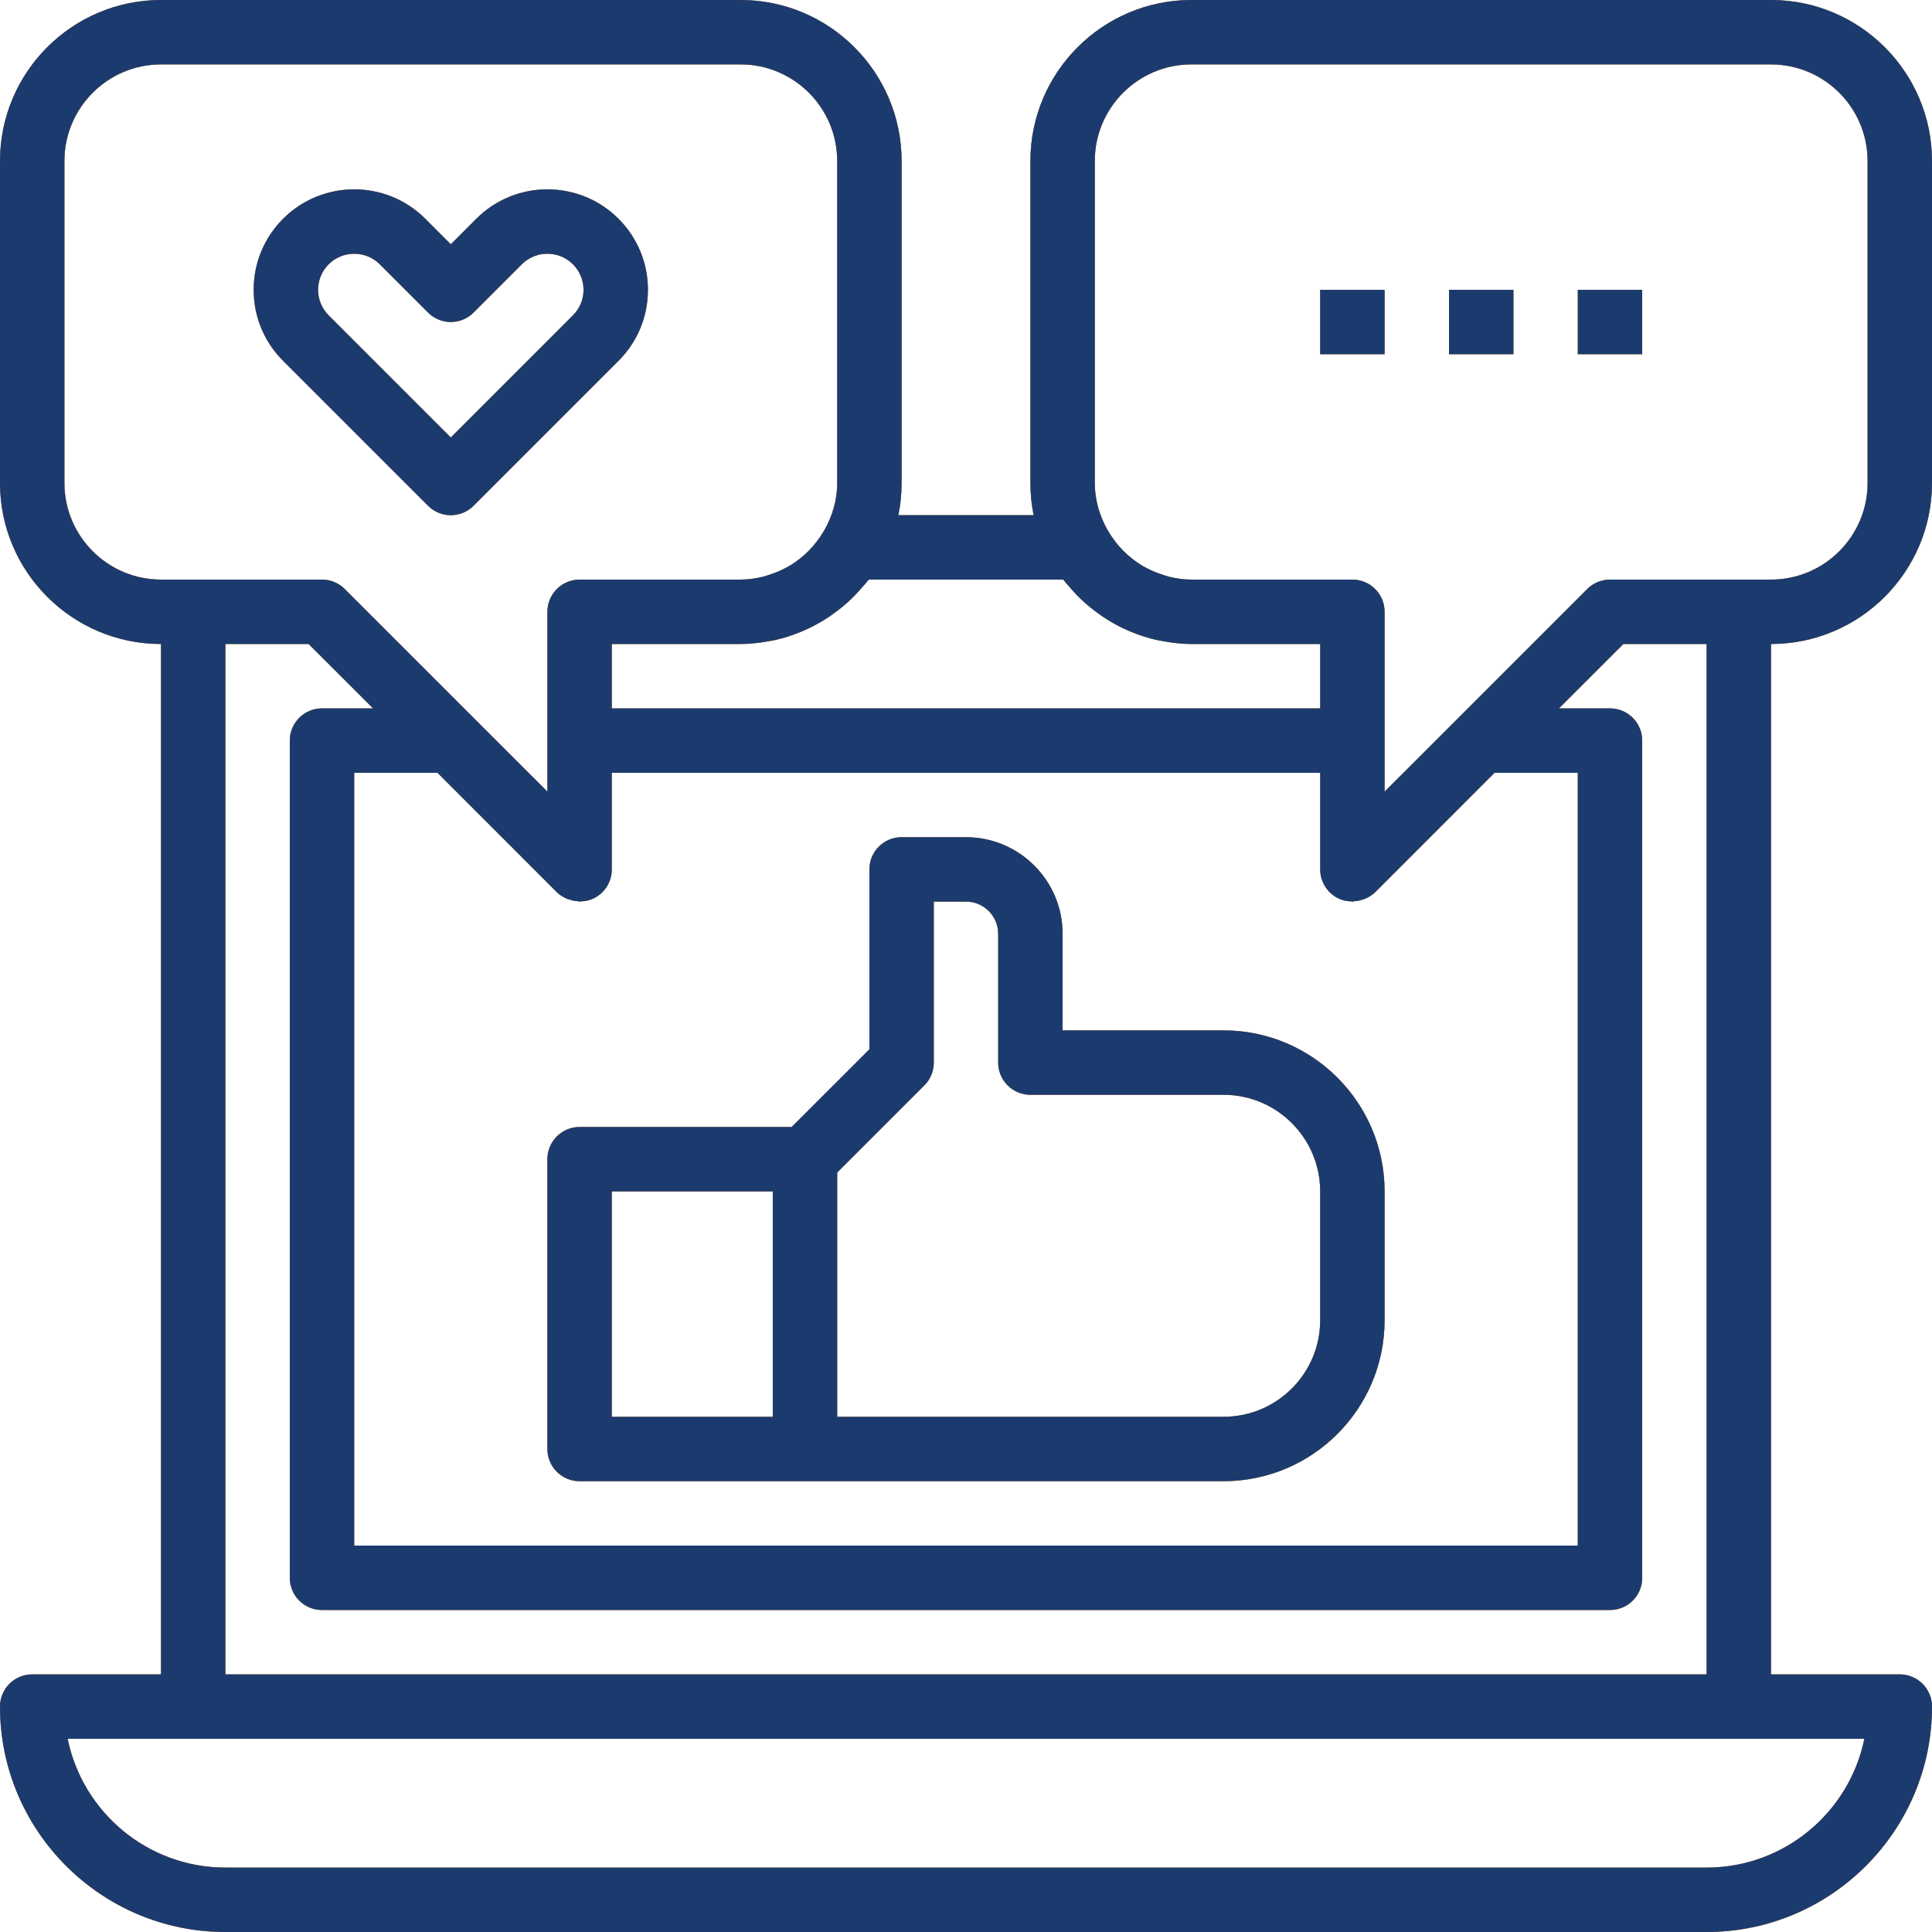 <svg width="80" height="80" viewBox="0 0 80 80" fill="none" xmlns="http://www.w3.org/2000/svg">
    <path d="M50.666 42.666H44V38.666C44 36.461 42.205 34.666 40 34.666H37.333C36.597 34.666 36 35.263 36 36V43.448L32.781 46.666H24C23.264 46.666 22.666 47.263 22.666 48V60C22.666 60.737 23.264 61.333 24 61.333H33.333H50.666C54.343 61.333 57.333 58.343 57.333 54.666V49.333C57.333 45.657 54.343 42.666 50.666 42.666ZM32 58.666H25.333V49.333H32V58.666ZM54.666 54.666C54.666 56.872 52.872 58.666 50.666 58.666H34.666V48.552L38.276 44.943C38.526 44.693 38.666 44.355 38.666 44V37.333H40C40.734 37.333 41.333 37.931 41.333 38.666V44C41.333 44.737 41.931 45.333 42.666 45.333H50.666C52.872 45.333 54.666 47.128 54.666 49.333V54.666Z" fill="#76CD22"/>
    <path d="M50.666 42.666H44V38.666C44 36.461 42.205 34.666 40 34.666H37.333C36.597 34.666 36 35.263 36 36V43.448L32.781 46.666H24C23.264 46.666 22.666 47.263 22.666 48V60C22.666 60.737 23.264 61.333 24 61.333H33.333H50.666C54.343 61.333 57.333 58.343 57.333 54.666V49.333C57.333 45.657 54.343 42.666 50.666 42.666ZM32 58.666H25.333V49.333H32V58.666ZM54.666 54.666C54.666 56.872 52.872 58.666 50.666 58.666H34.666V48.552L38.276 44.943C38.526 44.693 38.666 44.355 38.666 44V37.333H40C40.734 37.333 41.333 37.931 41.333 38.666V44C41.333 44.737 41.931 45.333 42.666 45.333H50.666C52.872 45.333 54.666 47.128 54.666 49.333V54.666Z" fill="#F56960"/>
    <path d="M50.666 42.666H44V38.666C44 36.461 42.205 34.666 40 34.666H37.333C36.597 34.666 36 35.263 36 36V43.448L32.781 46.666H24C23.264 46.666 22.666 47.263 22.666 48V60C22.666 60.737 23.264 61.333 24 61.333H33.333H50.666C54.343 61.333 57.333 58.343 57.333 54.666V49.333C57.333 45.657 54.343 42.666 50.666 42.666ZM32 58.666H25.333V49.333H32V58.666ZM54.666 54.666C54.666 56.872 52.872 58.666 50.666 58.666H34.666V48.552L38.276 44.943C38.526 44.693 38.666 44.355 38.666 44V37.333H40C40.734 37.333 41.333 37.931 41.333 38.666V44C41.333 44.737 41.931 45.333 42.666 45.333H50.666C52.872 45.333 54.666 47.128 54.666 49.333V54.666Z" fill="#1B3B6F"/>
    <path d="M80 20V6.667C80 2.991 77.009 0 73.333 0H49.333C45.657 0 42.667 2.991 42.667 6.667V20C42.667 20.456 42.713 20.903 42.801 21.333H37.199C37.287 20.903 37.333 20.456 37.333 20V6.667C37.333 2.991 34.343 0 30.667 0H6.667C2.991 0 0 2.991 0 6.667V20C0 23.676 2.991 26.667 6.667 26.667V69.333H1.333C0.597 69.333 0 69.929 0 70.667C0 75.812 4.187 80 9.333 80H70.667C75.813 80 80 75.812 80 70.667C80 69.929 79.403 69.333 78.667 69.333H73.333V26.667C77.009 26.667 80 23.676 80 20ZM35.072 24.964C35.307 24.756 35.521 24.531 35.724 24.292C35.807 24.195 35.895 24.103 35.972 24H44.027C44.104 24.103 44.192 24.195 44.275 24.292C44.477 24.531 44.692 24.756 44.927 24.964C45.049 25.073 45.176 25.177 45.305 25.276C45.489 25.417 45.677 25.549 45.876 25.672C46.085 25.801 46.301 25.919 46.525 26.024C46.659 26.087 46.792 26.147 46.929 26.2C47.241 26.323 47.563 26.425 47.892 26.5C47.979 26.519 48.067 26.532 48.155 26.548C48.541 26.619 48.935 26.667 49.333 26.667H54.667V29.333H25.333V26.667H30.667C31.065 26.667 31.459 26.619 31.844 26.548C31.932 26.532 32.02 26.52 32.107 26.5C32.436 26.425 32.756 26.324 33.069 26.2C33.208 26.147 33.34 26.087 33.473 26.024C33.696 25.919 33.912 25.801 34.123 25.672C34.321 25.551 34.509 25.417 34.693 25.276C34.823 25.176 34.949 25.073 35.072 24.964ZM13.333 66.667H66.667C67.403 66.667 68 66.071 68 65.333V30.667C68 29.929 67.403 29.333 66.667 29.333H64.552L67.219 26.667H70.667V69.333H9.333V26.667H12.781L15.448 29.333H13.333C12.597 29.333 12 29.929 12 30.667V65.333C12 66.071 12.597 66.667 13.333 66.667ZM65.333 32V64H14.667V32H18.115L23.057 36.943C23.173 37.059 23.309 37.14 23.452 37.205C23.493 37.224 23.533 37.236 23.576 37.249C23.687 37.287 23.8 37.309 23.917 37.316C23.945 37.319 23.972 37.333 24 37.333C24.016 37.333 24.032 37.324 24.048 37.324C24.204 37.319 24.36 37.295 24.509 37.232C25.008 37.027 25.333 36.539 25.333 36V32H54.667V36C54.667 36.539 54.992 37.027 55.489 37.232C55.639 37.295 55.795 37.319 55.951 37.324C55.968 37.324 55.984 37.333 56 37.333C56.028 37.333 56.055 37.319 56.084 37.317C56.2 37.309 56.312 37.288 56.421 37.251C56.465 37.236 56.508 37.224 56.549 37.205C56.692 37.14 56.828 37.059 56.943 36.944L61.885 32H65.333ZM2.667 20V6.667C2.667 4.461 4.461 2.667 6.667 2.667H30.667C32.872 2.667 34.667 4.461 34.667 6.667V20C34.667 20.723 34.459 21.392 34.123 21.977C34.119 21.984 34.112 21.989 34.108 21.996C33.757 22.599 33.273 23.077 32.712 23.419C32.653 23.455 32.592 23.485 32.531 23.517C32.316 23.633 32.091 23.724 31.859 23.799C31.776 23.825 31.696 23.855 31.611 23.876C31.305 23.951 30.991 24 30.667 24H24C23.264 24 22.667 24.596 22.667 25.333V30.667V32.781L19.609 29.724L14.276 24.391C14.027 24.14 13.687 24 13.333 24H8H6.667C4.461 24 2.667 22.205 2.667 20ZM77.199 72C76.58 75.039 73.887 77.333 70.667 77.333H9.333C6.113 77.333 3.42 75.039 2.801 72H8H72H77.199ZM72 24H66.667C66.313 24 65.973 24.14 65.724 24.391L60.391 29.724L57.333 32.781V30.667V25.333C57.333 24.596 56.736 24 56 24H49.333C49.009 24 48.695 23.951 48.389 23.876C48.304 23.855 48.224 23.825 48.141 23.799C47.909 23.725 47.683 23.633 47.469 23.517C47.408 23.485 47.347 23.455 47.288 23.419C46.727 23.076 46.243 22.599 45.892 21.996C45.888 21.989 45.881 21.984 45.877 21.977C45.541 21.392 45.333 20.723 45.333 20V6.667C45.333 4.461 47.128 2.667 49.333 2.667H73.333C75.539 2.667 77.333 4.461 77.333 6.667V20C77.333 22.205 75.539 24 73.333 24H72Z" fill="#76CD22"/>
    <path d="M80 20V6.667C80 2.991 77.009 0 73.333 0H49.333C45.657 0 42.667 2.991 42.667 6.667V20C42.667 20.456 42.713 20.903 42.801 21.333H37.199C37.287 20.903 37.333 20.456 37.333 20V6.667C37.333 2.991 34.343 0 30.667 0H6.667C2.991 0 0 2.991 0 6.667V20C0 23.676 2.991 26.667 6.667 26.667V69.333H1.333C0.597 69.333 0 69.929 0 70.667C0 75.812 4.187 80 9.333 80H70.667C75.813 80 80 75.812 80 70.667C80 69.929 79.403 69.333 78.667 69.333H73.333V26.667C77.009 26.667 80 23.676 80 20ZM35.072 24.964C35.307 24.756 35.521 24.531 35.724 24.292C35.807 24.195 35.895 24.103 35.972 24H44.027C44.104 24.103 44.192 24.195 44.275 24.292C44.477 24.531 44.692 24.756 44.927 24.964C45.049 25.073 45.176 25.177 45.305 25.276C45.489 25.417 45.677 25.549 45.876 25.672C46.085 25.801 46.301 25.919 46.525 26.024C46.659 26.087 46.792 26.147 46.929 26.2C47.241 26.323 47.563 26.425 47.892 26.5C47.979 26.519 48.067 26.532 48.155 26.548C48.541 26.619 48.935 26.667 49.333 26.667H54.667V29.333H25.333V26.667H30.667C31.065 26.667 31.459 26.619 31.844 26.548C31.932 26.532 32.02 26.52 32.107 26.5C32.436 26.425 32.756 26.324 33.069 26.2C33.208 26.147 33.34 26.087 33.473 26.024C33.696 25.919 33.912 25.801 34.123 25.672C34.321 25.551 34.509 25.417 34.693 25.276C34.823 25.176 34.949 25.073 35.072 24.964ZM13.333 66.667H66.667C67.403 66.667 68 66.071 68 65.333V30.667C68 29.929 67.403 29.333 66.667 29.333H64.552L67.219 26.667H70.667V69.333H9.333V26.667H12.781L15.448 29.333H13.333C12.597 29.333 12 29.929 12 30.667V65.333C12 66.071 12.597 66.667 13.333 66.667ZM65.333 32V64H14.667V32H18.115L23.057 36.943C23.173 37.059 23.309 37.14 23.452 37.205C23.493 37.224 23.533 37.236 23.576 37.249C23.687 37.287 23.8 37.309 23.917 37.316C23.945 37.319 23.972 37.333 24 37.333C24.016 37.333 24.032 37.324 24.048 37.324C24.204 37.319 24.36 37.295 24.509 37.232C25.008 37.027 25.333 36.539 25.333 36V32H54.667V36C54.667 36.539 54.992 37.027 55.489 37.232C55.639 37.295 55.795 37.319 55.951 37.324C55.968 37.324 55.984 37.333 56 37.333C56.028 37.333 56.055 37.319 56.084 37.317C56.2 37.309 56.312 37.288 56.421 37.251C56.465 37.236 56.508 37.224 56.549 37.205C56.692 37.14 56.828 37.059 56.943 36.944L61.885 32H65.333ZM2.667 20V6.667C2.667 4.461 4.461 2.667 6.667 2.667H30.667C32.872 2.667 34.667 4.461 34.667 6.667V20C34.667 20.723 34.459 21.392 34.123 21.977C34.119 21.984 34.112 21.989 34.108 21.996C33.757 22.599 33.273 23.077 32.712 23.419C32.653 23.455 32.592 23.485 32.531 23.517C32.316 23.633 32.091 23.724 31.859 23.799C31.776 23.825 31.696 23.855 31.611 23.876C31.305 23.951 30.991 24 30.667 24H24C23.264 24 22.667 24.596 22.667 25.333V30.667V32.781L19.609 29.724L14.276 24.391C14.027 24.14 13.687 24 13.333 24H8H6.667C4.461 24 2.667 22.205 2.667 20ZM77.199 72C76.58 75.039 73.887 77.333 70.667 77.333H9.333C6.113 77.333 3.42 75.039 2.801 72H8H72H77.199ZM72 24H66.667C66.313 24 65.973 24.14 65.724 24.391L60.391 29.724L57.333 32.781V30.667V25.333C57.333 24.596 56.736 24 56 24H49.333C49.009 24 48.695 23.951 48.389 23.876C48.304 23.855 48.224 23.825 48.141 23.799C47.909 23.725 47.683 23.633 47.469 23.517C47.408 23.485 47.347 23.455 47.288 23.419C46.727 23.076 46.243 22.599 45.892 21.996C45.888 21.989 45.881 21.984 45.877 21.977C45.541 21.392 45.333 20.723 45.333 20V6.667C45.333 4.461 47.128 2.667 49.333 2.667H73.333C75.539 2.667 77.333 4.461 77.333 6.667V20C77.333 22.205 75.539 24 73.333 24H72Z" fill="#F56960"/>
    <path d="M80 20V6.667C80 2.991 77.009 0 73.333 0H49.333C45.657 0 42.667 2.991 42.667 6.667V20C42.667 20.456 42.713 20.903 42.801 21.333H37.199C37.287 20.903 37.333 20.456 37.333 20V6.667C37.333 2.991 34.343 0 30.667 0H6.667C2.991 0 0 2.991 0 6.667V20C0 23.676 2.991 26.667 6.667 26.667V69.333H1.333C0.597 69.333 0 69.929 0 70.667C0 75.812 4.187 80 9.333 80H70.667C75.813 80 80 75.812 80 70.667C80 69.929 79.403 69.333 78.667 69.333H73.333V26.667C77.009 26.667 80 23.676 80 20ZM35.072 24.964C35.307 24.756 35.521 24.531 35.724 24.292C35.807 24.195 35.895 24.103 35.972 24H44.027C44.104 24.103 44.192 24.195 44.275 24.292C44.477 24.531 44.692 24.756 44.927 24.964C45.049 25.073 45.176 25.177 45.305 25.276C45.489 25.417 45.677 25.549 45.876 25.672C46.085 25.801 46.301 25.919 46.525 26.024C46.659 26.087 46.792 26.147 46.929 26.2C47.241 26.323 47.563 26.425 47.892 26.5C47.979 26.519 48.067 26.532 48.155 26.548C48.541 26.619 48.935 26.667 49.333 26.667H54.667V29.333H25.333V26.667H30.667C31.065 26.667 31.459 26.619 31.844 26.548C31.932 26.532 32.02 26.52 32.107 26.5C32.436 26.425 32.756 26.324 33.069 26.2C33.208 26.147 33.34 26.087 33.473 26.024C33.696 25.919 33.912 25.801 34.123 25.672C34.321 25.551 34.509 25.417 34.693 25.276C34.823 25.176 34.949 25.073 35.072 24.964ZM13.333 66.667H66.667C67.403 66.667 68 66.071 68 65.333V30.667C68 29.929 67.403 29.333 66.667 29.333H64.552L67.219 26.667H70.667V69.333H9.333V26.667H12.781L15.448 29.333H13.333C12.597 29.333 12 29.929 12 30.667V65.333C12 66.071 12.597 66.667 13.333 66.667ZM65.333 32V64H14.667V32H18.115L23.057 36.943C23.173 37.059 23.309 37.14 23.452 37.205C23.493 37.224 23.533 37.236 23.576 37.249C23.687 37.287 23.8 37.309 23.917 37.316C23.945 37.319 23.972 37.333 24 37.333C24.016 37.333 24.032 37.324 24.048 37.324C24.204 37.319 24.36 37.295 24.509 37.232C25.008 37.027 25.333 36.539 25.333 36V32H54.667V36C54.667 36.539 54.992 37.027 55.489 37.232C55.639 37.295 55.795 37.319 55.951 37.324C55.968 37.324 55.984 37.333 56 37.333C56.028 37.333 56.055 37.319 56.084 37.317C56.2 37.309 56.312 37.288 56.421 37.251C56.465 37.236 56.508 37.224 56.549 37.205C56.692 37.14 56.828 37.059 56.943 36.944L61.885 32H65.333ZM2.667 20V6.667C2.667 4.461 4.461 2.667 6.667 2.667H30.667C32.872 2.667 34.667 4.461 34.667 6.667V20C34.667 20.723 34.459 21.392 34.123 21.977C34.119 21.984 34.112 21.989 34.108 21.996C33.757 22.599 33.273 23.077 32.712 23.419C32.653 23.455 32.592 23.485 32.531 23.517C32.316 23.633 32.091 23.724 31.859 23.799C31.776 23.825 31.696 23.855 31.611 23.876C31.305 23.951 30.991 24 30.667 24H24C23.264 24 22.667 24.596 22.667 25.333V30.667V32.781L19.609 29.724L14.276 24.391C14.027 24.14 13.687 24 13.333 24H8H6.667C4.461 24 2.667 22.205 2.667 20ZM77.199 72C76.58 75.039 73.887 77.333 70.667 77.333H9.333C6.113 77.333 3.42 75.039 2.801 72H8H72H77.199ZM72 24H66.667C66.313 24 65.973 24.14 65.724 24.391L60.391 29.724L57.333 32.781V30.667V25.333C57.333 24.596 56.736 24 56 24H49.333C49.009 24 48.695 23.951 48.389 23.876C48.304 23.855 48.224 23.825 48.141 23.799C47.909 23.725 47.683 23.633 47.469 23.517C47.408 23.485 47.347 23.455 47.288 23.419C46.727 23.076 46.243 22.599 45.892 21.996C45.888 21.989 45.881 21.984 45.877 21.977C45.541 21.392 45.333 20.723 45.333 20V6.667C45.333 4.461 47.128 2.667 49.333 2.667H73.333C75.539 2.667 77.333 4.461 77.333 6.667V20C77.333 22.205 75.539 24 73.333 24H72Z" fill="#1B3B6F"/>
    <path d="M57.333 12H54.666V14.667H57.333V12Z" fill="#76CD22"/>
    <path d="M57.333 12H54.666V14.667H57.333V12Z" fill="#F56960"/>
    <path d="M57.333 12H54.666V14.667H57.333V12Z" fill="#1B3B6F"/>
    <path d="M62.667 12H60V14.667H62.667V12Z" fill="#76CD22"/>
    <path d="M62.667 12H60V14.667H62.667V12Z" fill="#F56960"/>
    <path d="M62.667 12H60V14.667H62.667V12Z" fill="#1B3B6F"/>
    <path d="M68 12H65.334V14.667H68V12Z" fill="#76CD22"/>
    <path d="M68 12H65.334V14.667H68V12Z" fill="#F56960"/>
    <path d="M68 12H65.334V14.667H68V12Z" fill="#1B3B6F"/>
    <path d="M25.609 9.057C23.987 7.435 21.347 7.435 19.724 9.057L18.667 10.115L17.609 9.057C15.987 7.435 13.347 7.435 11.724 9.057C10.937 9.843 10.504 10.888 10.504 12C10.504 13.112 10.937 14.157 11.724 14.943L17.724 20.943C17.984 21.203 18.325 21.333 18.667 21.333C19.008 21.333 19.349 21.203 19.609 20.943L25.609 14.943C26.396 14.157 26.829 13.112 26.829 12C26.829 10.888 26.396 9.843 25.609 9.057ZM23.724 13.057L18.667 18.115L13.609 13.057C13.327 12.775 13.171 12.4 13.171 12C13.171 11.6 13.327 11.225 13.609 10.943C13.901 10.651 14.284 10.507 14.667 10.507C15.049 10.507 15.432 10.651 15.724 10.943L17.724 12.943C18.245 13.464 19.088 13.464 19.609 12.943L21.609 10.943C22.193 10.361 23.14 10.361 23.724 10.943C24.007 11.225 24.163 11.6 24.163 12C24.163 12.4 24.007 12.775 23.724 13.057Z" fill="#76CD22"/>
    <path d="M25.609 9.057C23.987 7.435 21.347 7.435 19.724 9.057L18.667 10.115L17.609 9.057C15.987 7.435 13.347 7.435 11.724 9.057C10.937 9.843 10.504 10.888 10.504 12C10.504 13.112 10.937 14.157 11.724 14.943L17.724 20.943C17.984 21.203 18.325 21.333 18.667 21.333C19.008 21.333 19.349 21.203 19.609 20.943L25.609 14.943C26.396 14.157 26.829 13.112 26.829 12C26.829 10.888 26.396 9.843 25.609 9.057ZM23.724 13.057L18.667 18.115L13.609 13.057C13.327 12.775 13.171 12.4 13.171 12C13.171 11.6 13.327 11.225 13.609 10.943C13.901 10.651 14.284 10.507 14.667 10.507C15.049 10.507 15.432 10.651 15.724 10.943L17.724 12.943C18.245 13.464 19.088 13.464 19.609 12.943L21.609 10.943C22.193 10.361 23.14 10.361 23.724 10.943C24.007 11.225 24.163 11.6 24.163 12C24.163 12.4 24.007 12.775 23.724 13.057Z" fill="#F56960"/>
    <path d="M25.609 9.057C23.987 7.435 21.347 7.435 19.724 9.057L18.667 10.115L17.609 9.057C15.987 7.435 13.347 7.435 11.724 9.057C10.937 9.843 10.504 10.888 10.504 12C10.504 13.112 10.937 14.157 11.724 14.943L17.724 20.943C17.984 21.203 18.325 21.333 18.667 21.333C19.008 21.333 19.349 21.203 19.609 20.943L25.609 14.943C26.396 14.157 26.829 13.112 26.829 12C26.829 10.888 26.396 9.843 25.609 9.057ZM23.724 13.057L18.667 18.115L13.609 13.057C13.327 12.775 13.171 12.4 13.171 12C13.171 11.6 13.327 11.225 13.609 10.943C13.901 10.651 14.284 10.507 14.667 10.507C15.049 10.507 15.432 10.651 15.724 10.943L17.724 12.943C18.245 13.464 19.088 13.464 19.609 12.943L21.609 10.943C22.193 10.361 23.14 10.361 23.724 10.943C24.007 11.225 24.163 11.6 24.163 12C24.163 12.4 24.007 12.775 23.724 13.057Z" fill="#1B3B6F"/>
</svg>
